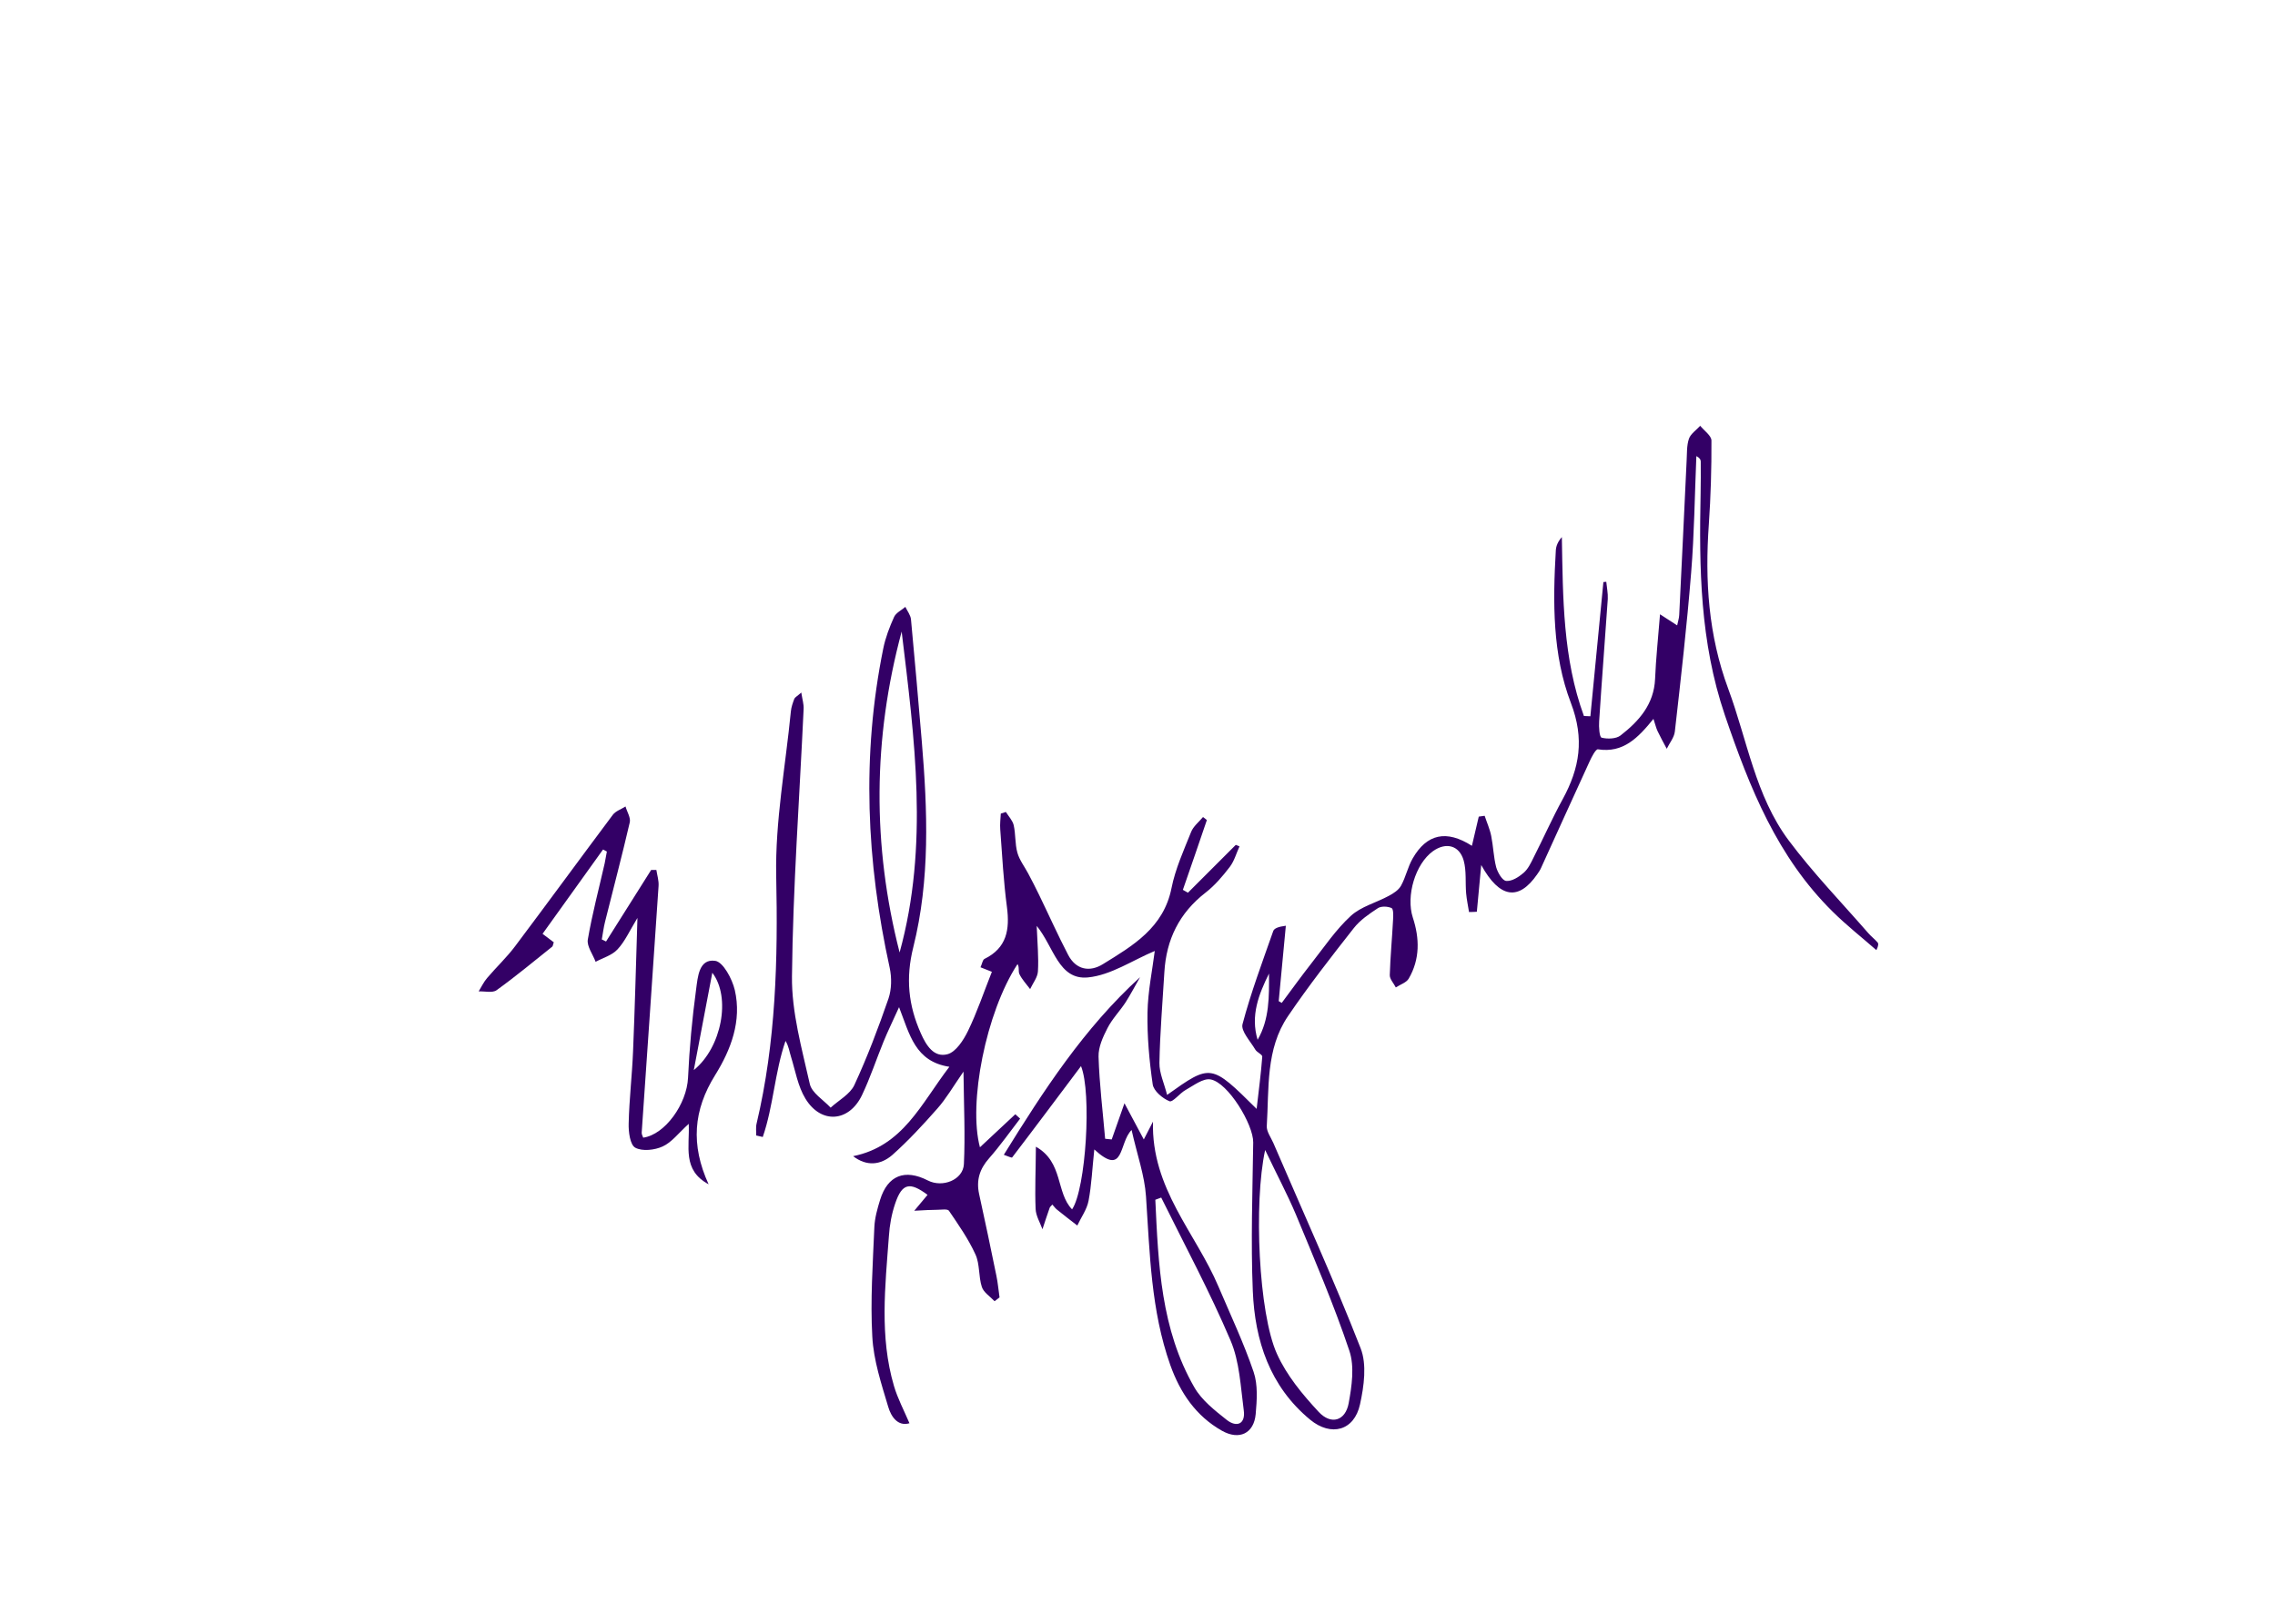 <?xml version="1.0" encoding="utf-8"?>
<!-- Generator: Adobe Illustrator 24.1.1, SVG Export Plug-In . SVG Version: 6.00 Build 0)  -->
<svg version="1.1" id="Livello_1" xmlns="http://www.w3.org/2000/svg" xmlns:xlink="http://www.w3.org/1999/xlink" x="0px" y="0px"
	 viewBox="0 0 165.92 118.44" style="enable-background:new 0 0 165.92 118.44;" xml:space="preserve">
<style type="text/css">
	.st0{fill:#330066;}
</style>
<path class="st0" d="M62.22,84.34c3.65-0.74,4.95-3.82,7.02-6.52c-2.51-0.39-2.89-2.35-3.67-4.35c-0.46,1.02-0.82,1.75-1.13,2.51
	c-0.53,1.3-0.97,2.64-1.57,3.9c-0.94,1.98-2.99,2.14-4.13,0.26c-0.55-0.9-0.73-2.02-1.05-3.05c-0.12-0.37-0.16-0.76-0.4-1.16
	c-0.79,2.29-0.88,4.75-1.66,7.01c-0.16-0.04-0.32-0.07-0.48-0.11c0.01-0.29-0.04-0.59,0.03-0.87c1.41-5.95,1.56-11.96,1.43-18.06
	c-0.08-3.99,0.68-8.01,1.07-12.01c0.03-0.31,0.14-0.62,0.25-0.91c0.04-0.11,0.18-0.17,0.51-0.46c0.08,0.52,0.19,0.86,0.17,1.19
	c-0.3,6.5-0.78,13.01-0.85,19.51c-0.03,2.62,0.72,5.26,1.3,7.85c0.15,0.66,0.99,1.16,1.52,1.73c0.59-0.54,1.42-0.98,1.73-1.65
	c0.95-2.05,1.75-4.17,2.49-6.31c0.23-0.68,0.24-1.52,0.09-2.23c-1.7-7.74-2.06-15.5-0.47-23.31c0.16-0.79,0.46-1.57,0.79-2.3
	c0.14-0.3,0.54-0.49,0.82-0.73c0.14,0.3,0.38,0.6,0.41,0.91c0.28,2.97,0.54,5.95,0.79,8.92c0.42,5.02,0.61,10.07-0.62,14.99
	c-0.57,2.27-0.36,4.25,0.55,6.29c0.39,0.88,0.95,1.79,1.95,1.52c0.61-0.17,1.16-1.02,1.49-1.7c0.66-1.36,1.14-2.8,1.74-4.31
	c-0.05-0.02-0.41-0.16-0.83-0.33c0.12-0.25,0.15-0.54,0.29-0.61c1.63-0.8,1.85-2.14,1.64-3.77c-0.25-1.88-0.35-3.78-0.49-5.68
	c-0.03-0.38,0.02-0.76,0.04-1.15c0.12-0.04,0.24-0.08,0.37-0.12c0.2,0.32,0.49,0.62,0.57,0.96c0.15,0.66,0.09,1.37,0.27,2.01
	c0.15,0.54,0.52,1.01,0.79,1.52c0.27,0.51,0.54,1.03,0.79,1.55c0.71,1.46,1.37,2.94,2.12,4.38c0.57,1.1,1.58,1.28,2.54,0.68
	c2.19-1.35,4.42-2.65,5-5.54c0.28-1.41,0.89-2.75,1.43-4.1c0.16-0.41,0.57-0.73,0.87-1.09c0.09,0.07,0.19,0.14,0.28,0.22
	c-0.58,1.7-1.16,3.4-1.75,5.09c0.12,0.07,0.24,0.14,0.37,0.21c1.16-1.16,2.33-2.33,3.49-3.49c0.09,0.04,0.18,0.07,0.27,0.11
	c-0.23,0.5-0.38,1.07-0.71,1.5c-0.52,0.68-1.09,1.35-1.76,1.87c-1.92,1.49-2.87,3.42-3.01,5.81c-0.13,2.21-0.32,4.41-0.36,6.62
	c-0.01,0.74,0.35,1.49,0.56,2.33c3.2-2.28,3.2-2.28,6.53,1.02c0.16-1.39,0.32-2.6,0.41-3.81c0.01-0.16-0.39-0.31-0.51-0.52
	c-0.36-0.61-1.06-1.35-0.93-1.85c0.61-2.3,1.45-4.54,2.24-6.79c0.07-0.2,0.37-0.32,0.92-0.39c-0.17,1.83-0.35,3.66-0.52,5.5
	c0.07,0.04,0.15,0.08,0.22,0.13c0.72-0.97,1.43-1.95,2.18-2.91c0.92-1.17,1.77-2.44,2.86-3.44c0.74-0.68,1.85-0.96,2.77-1.46
	c0.34-0.18,0.71-0.42,0.89-0.74c0.35-0.63,0.49-1.37,0.85-1.99c1.03-1.79,2.46-2.11,4.32-0.92c0.18-0.74,0.34-1.43,0.5-2.13
	c0.14-0.02,0.29-0.04,0.43-0.06c0.16,0.49,0.38,0.97,0.48,1.48c0.15,0.75,0.17,1.53,0.36,2.27c0.11,0.39,0.45,0.98,0.73,1
	c0.41,0.04,0.91-0.28,1.26-0.58c0.33-0.28,0.54-0.72,0.74-1.13c0.72-1.41,1.36-2.87,2.12-4.25c1.24-2.27,1.6-4.4,0.6-7.02
	c-1.35-3.52-1.32-7.36-1.1-11.13c0.02-0.33,0.15-0.64,0.44-0.97c0.08,4.43,0.07,8.85,1.61,13.05c0.16,0.01,0.32,0.01,0.47,0.02
	c0.32-3.26,0.64-6.53,0.95-9.79c0.07-0.01,0.14-0.01,0.21-0.02c0.04,0.42,0.13,0.84,0.11,1.25c-0.2,2.98-0.44,5.95-0.63,8.93
	c-0.03,0.41,0.02,1.15,0.18,1.19c0.43,0.11,1.06,0.09,1.38-0.16c1.34-1.04,2.44-2.27,2.52-4.13c0.06-1.47,0.22-2.94,0.36-4.71
	c0.57,0.37,0.87,0.56,1.25,0.81c0.05-0.26,0.14-0.51,0.15-0.76c0.19-3.75,0.36-7.5,0.54-11.25c0.03-0.54,0-1.11,0.17-1.61
	c0.13-0.36,0.54-0.63,0.82-0.94c0.29,0.36,0.82,0.72,0.82,1.08c0.01,2.03-0.05,4.07-0.19,6.1c-0.29,4.1-0.04,8.09,1.42,12.02
	c1.38,3.72,1.97,7.78,4.4,11.04c1.78,2.38,3.86,4.53,5.81,6.77c0.21,0.24,0.46,0.43,0.67,0.67c0.08,0.09,0.08,0.24-0.08,0.57
	c-1.06-0.93-2.18-1.81-3.18-2.8c-4.05-3.99-6.06-9.03-7.87-14.34c-1.82-5.36-1.88-10.72-1.77-16.19c0.02-0.77,0.01-1.54,0.01-2.31
	c0-0.13-0.06-0.26-0.32-0.4c-0.12,2.84-0.15,5.68-0.38,8.5c-0.31,3.87-0.75,7.73-1.19,11.6c-0.05,0.43-0.39,0.84-0.59,1.25
	c-0.23-0.43-0.46-0.85-0.67-1.29c-0.11-0.23-0.16-0.48-0.3-0.89c-1.12,1.38-2.2,2.51-4.05,2.22c-0.16-0.02-0.46,0.56-0.61,0.89
	c-1.19,2.59-2.36,5.18-3.54,7.77c-0.07,0.16-0.18,0.32-0.28,0.46c-1.34,1.94-2.73,1.77-4.08-0.68c-0.12,1.25-0.22,2.33-0.32,3.41
	c-0.19,0.01-0.38,0.02-0.57,0.02c-0.07-0.45-0.17-0.9-0.21-1.36c-0.07-0.8,0.03-1.64-0.18-2.4c-0.32-1.12-1.3-1.35-2.24-0.68
	c-1.29,0.93-1.98,3.27-1.47,4.84c0.5,1.52,0.53,3.04-0.3,4.46c-0.17,0.29-0.62,0.43-0.94,0.64c-0.15-0.3-0.45-0.61-0.44-0.9
	c0.04-1.35,0.17-2.69,0.24-4.04c0.02-0.3,0.03-0.79-0.11-0.85c-0.29-0.13-0.76-0.15-1,0.01c-0.64,0.42-1.3,0.87-1.76,1.46
	c-1.65,2.1-3.29,4.2-4.79,6.41c-1.64,2.41-1.38,5.28-1.55,8.01c-0.03,0.4,0.3,0.84,0.48,1.25c2.14,4.98,4.39,9.92,6.36,14.96
	c0.47,1.19,0.25,2.78-0.04,4.1c-0.42,1.93-2.11,2.38-3.64,1.12c-2.94-2.43-4.03-5.76-4.18-9.39c-0.15-3.6-0.02-7.22,0.03-10.83
	c0.02-1.3-1.83-4.37-3.11-4.6c-0.55-0.1-1.24,0.45-1.82,0.77c-0.43,0.24-0.94,0.92-1.18,0.82c-0.51-0.21-1.15-0.75-1.22-1.23
	c-0.25-1.73-0.41-3.49-0.38-5.24c0.03-1.56,0.36-3.12,0.53-4.49c-1.61,0.67-3.2,1.77-4.88,1.93c-2.14,0.2-2.48-2.24-3.73-3.76
	c0.05,1.27,0.15,2.29,0.09,3.31c-0.02,0.44-0.37,0.87-0.57,1.3c-0.27-0.36-0.59-0.7-0.78-1.09c-0.1-0.21,0.01-0.53-0.14-0.73
	c-2.31,3.53-3.6,10.15-2.74,13.36c0.9-0.84,1.74-1.62,2.58-2.41c0.12,0.11,0.23,0.21,0.35,0.32c-0.75,0.97-1.45,1.97-2.26,2.89
	c-0.69,0.78-0.95,1.6-0.73,2.61c0.44,1.98,0.85,3.97,1.26,5.96c0.11,0.52,0.15,1.05,0.23,1.58c-0.12,0.09-0.24,0.19-0.36,0.28
	c-0.32-0.34-0.8-0.64-0.93-1.04c-0.25-0.77-0.14-1.67-0.47-2.38c-0.51-1.12-1.23-2.15-1.93-3.18c-0.1-0.15-0.56-0.07-0.86-0.07
	c-0.45,0-0.9,0.03-1.67,0.07c0.49-0.58,0.73-0.87,0.97-1.16c-1.3-0.97-1.86-0.85-2.36,0.63c-0.26,0.76-0.41,1.58-0.46,2.39
	c-0.27,3.65-0.69,7.32,0.37,10.92c0.27,0.92,0.73,1.78,1.13,2.72c-0.85,0.25-1.34-0.48-1.55-1.2c-0.5-1.68-1.07-3.39-1.16-5.12
	c-0.15-2.65,0.04-5.33,0.15-7.99c0.03-0.67,0.22-1.34,0.42-1.99c0.55-1.78,1.8-2.27,3.48-1.41c1.07,0.55,2.57-0.04,2.63-1.19
	c0.1-2.1,0-4.21-0.03-6.75c-0.78,1.13-1.27,1.98-1.91,2.7c-1.04,1.18-2.12,2.35-3.29,3.39C64.22,84.99,63.21,85.1,62.22,84.34z
	 M92.27,83.89c-0.84,3.85-0.48,11.92,0.86,14.87c0.7,1.56,1.86,2.96,3.04,4.23c0.91,0.98,1.95,0.66,2.19-0.62
	c0.23-1.25,0.44-2.69,0.05-3.84c-1.13-3.37-2.54-6.65-3.9-9.94C93.88,87.1,93.12,85.68,92.27,83.89z M65.61,69.48
	c2.15-7.8,1.09-15.61,0.15-23.41C63.66,53.87,63.61,61.67,65.61,69.48z M91.72,75.85c0.87-1.5,0.84-3.17,0.83-4.83
	C91.8,72.54,91.19,74.08,91.72,75.85z"/>
<path class="st0" d="M43.98,61.97c-1.45,2.03-2.9,4.05-4.41,6.15c0.32,0.24,0.57,0.43,0.82,0.62c-0.06,0.15-0.06,0.27-0.12,0.32
	c-1.34,1.07-2.66,2.17-4.05,3.17c-0.3,0.22-0.86,0.07-1.31,0.09c0.2-0.33,0.37-0.69,0.62-0.98c0.67-0.79,1.43-1.5,2.05-2.33
	c2.39-3.18,4.74-6.4,7.12-9.58c0.21-0.27,0.61-0.4,0.92-0.6c0.11,0.39,0.39,0.82,0.31,1.16c-0.56,2.42-1.2,4.83-1.8,7.24
	c-0.11,0.43-0.16,0.87-0.24,1.3c0.1,0.05,0.2,0.1,0.31,0.15c1.1-1.74,2.2-3.48,3.29-5.22c0.13,0,0.25,0,0.38,0
	c0.06,0.39,0.19,0.79,0.16,1.18c-0.4,5.99-0.82,11.98-1.23,17.98c-0.01,0.12,0.07,0.25,0.11,0.37c1.6-0.23,3.18-2.46,3.27-4.37
	c0.1-2.16,0.3-4.32,0.59-6.46c0.12-0.86,0.19-2.24,1.39-2.07c0.58,0.08,1.24,1.32,1.43,2.13c0.52,2.25-0.28,4.35-1.43,6.2
	c-1.59,2.55-1.8,5.09-0.48,7.97c-1.94-1.04-1.37-2.76-1.45-4.41c-0.76,0.69-1.24,1.35-1.9,1.65c-0.58,0.27-1.49,0.37-2,0.09
	c-0.38-0.21-0.5-1.16-0.48-1.77c0.04-1.76,0.25-3.51,0.32-5.26c0.13-3.1,0.21-6.21,0.32-9.73c-0.59,0.97-0.92,1.73-1.46,2.3
	c-0.4,0.43-1.05,0.61-1.59,0.9c-0.2-0.54-0.65-1.13-0.57-1.62c0.32-1.87,0.81-3.71,1.23-5.56c0.06-0.28,0.1-0.57,0.16-0.86
	C44.17,62.08,44.08,62.02,43.98,61.97z M51.95,70.96c-0.45,2.37-0.9,4.73-1.35,7.1C52.63,76.42,53.33,72.75,51.95,70.96z"/>
<path class="st0" d="M78.84,77.77c-1.67,2.22-3.33,4.45-5.02,6.66c-0.04,0.05-0.31-0.09-0.61-0.19c2.9-4.69,5.85-9.23,9.94-12.96
	c-0.35,0.61-0.68,1.24-1.06,1.84c-0.42,0.64-0.98,1.21-1.32,1.88c-0.33,0.64-0.67,1.39-0.65,2.08c0.06,2,0.31,4,0.48,5.99
	c0.16,0.02,0.32,0.03,0.48,0.05c0.26-0.75,0.53-1.5,0.93-2.64c0.56,1.05,0.94,1.77,1.41,2.64c0.22-0.42,0.37-0.72,0.67-1.3
	c-0.13,4.89,3.12,8.12,4.77,12.02c0.88,2.07,1.85,4.12,2.57,6.24c0.32,0.94,0.24,2.06,0.15,3.08c-0.13,1.41-1.2,1.92-2.46,1.21
	c-1.91-1.08-3.05-2.78-3.77-4.8c-1.41-3.98-1.49-8.15-1.77-12.3c-0.1-1.52-0.64-3.01-1.05-4.84c-0.95,0.94-0.5,3.46-2.72,1.42
	c-0.15,1.4-0.2,2.6-0.42,3.75c-0.12,0.63-0.54,1.2-0.82,1.8c-0.49-0.38-0.99-0.76-1.48-1.16c-0.13-0.1-0.22-0.24-0.34-0.37
	c-0.1,0.12-0.18,0.17-0.2,0.25c-0.18,0.51-0.35,1.03-0.52,1.55c-0.18-0.49-0.48-0.98-0.5-1.48c-0.06-1.42,0.01-2.84,0.02-4.54
	c2.01,1.13,1.45,3.35,2.64,4.57C79.2,86.71,79.63,79.71,78.84,77.77z M84.69,87.36c-0.14,0.05-0.29,0.11-0.43,0.16
	c0.22,4.71,0.4,9.44,2.85,13.69c0.54,0.94,1.49,1.68,2.36,2.37c0.73,0.57,1.38,0.3,1.24-0.7c-0.23-1.72-0.3-3.55-0.97-5.11
	C88.23,94.22,86.4,90.82,84.69,87.36z"/>
</svg>
